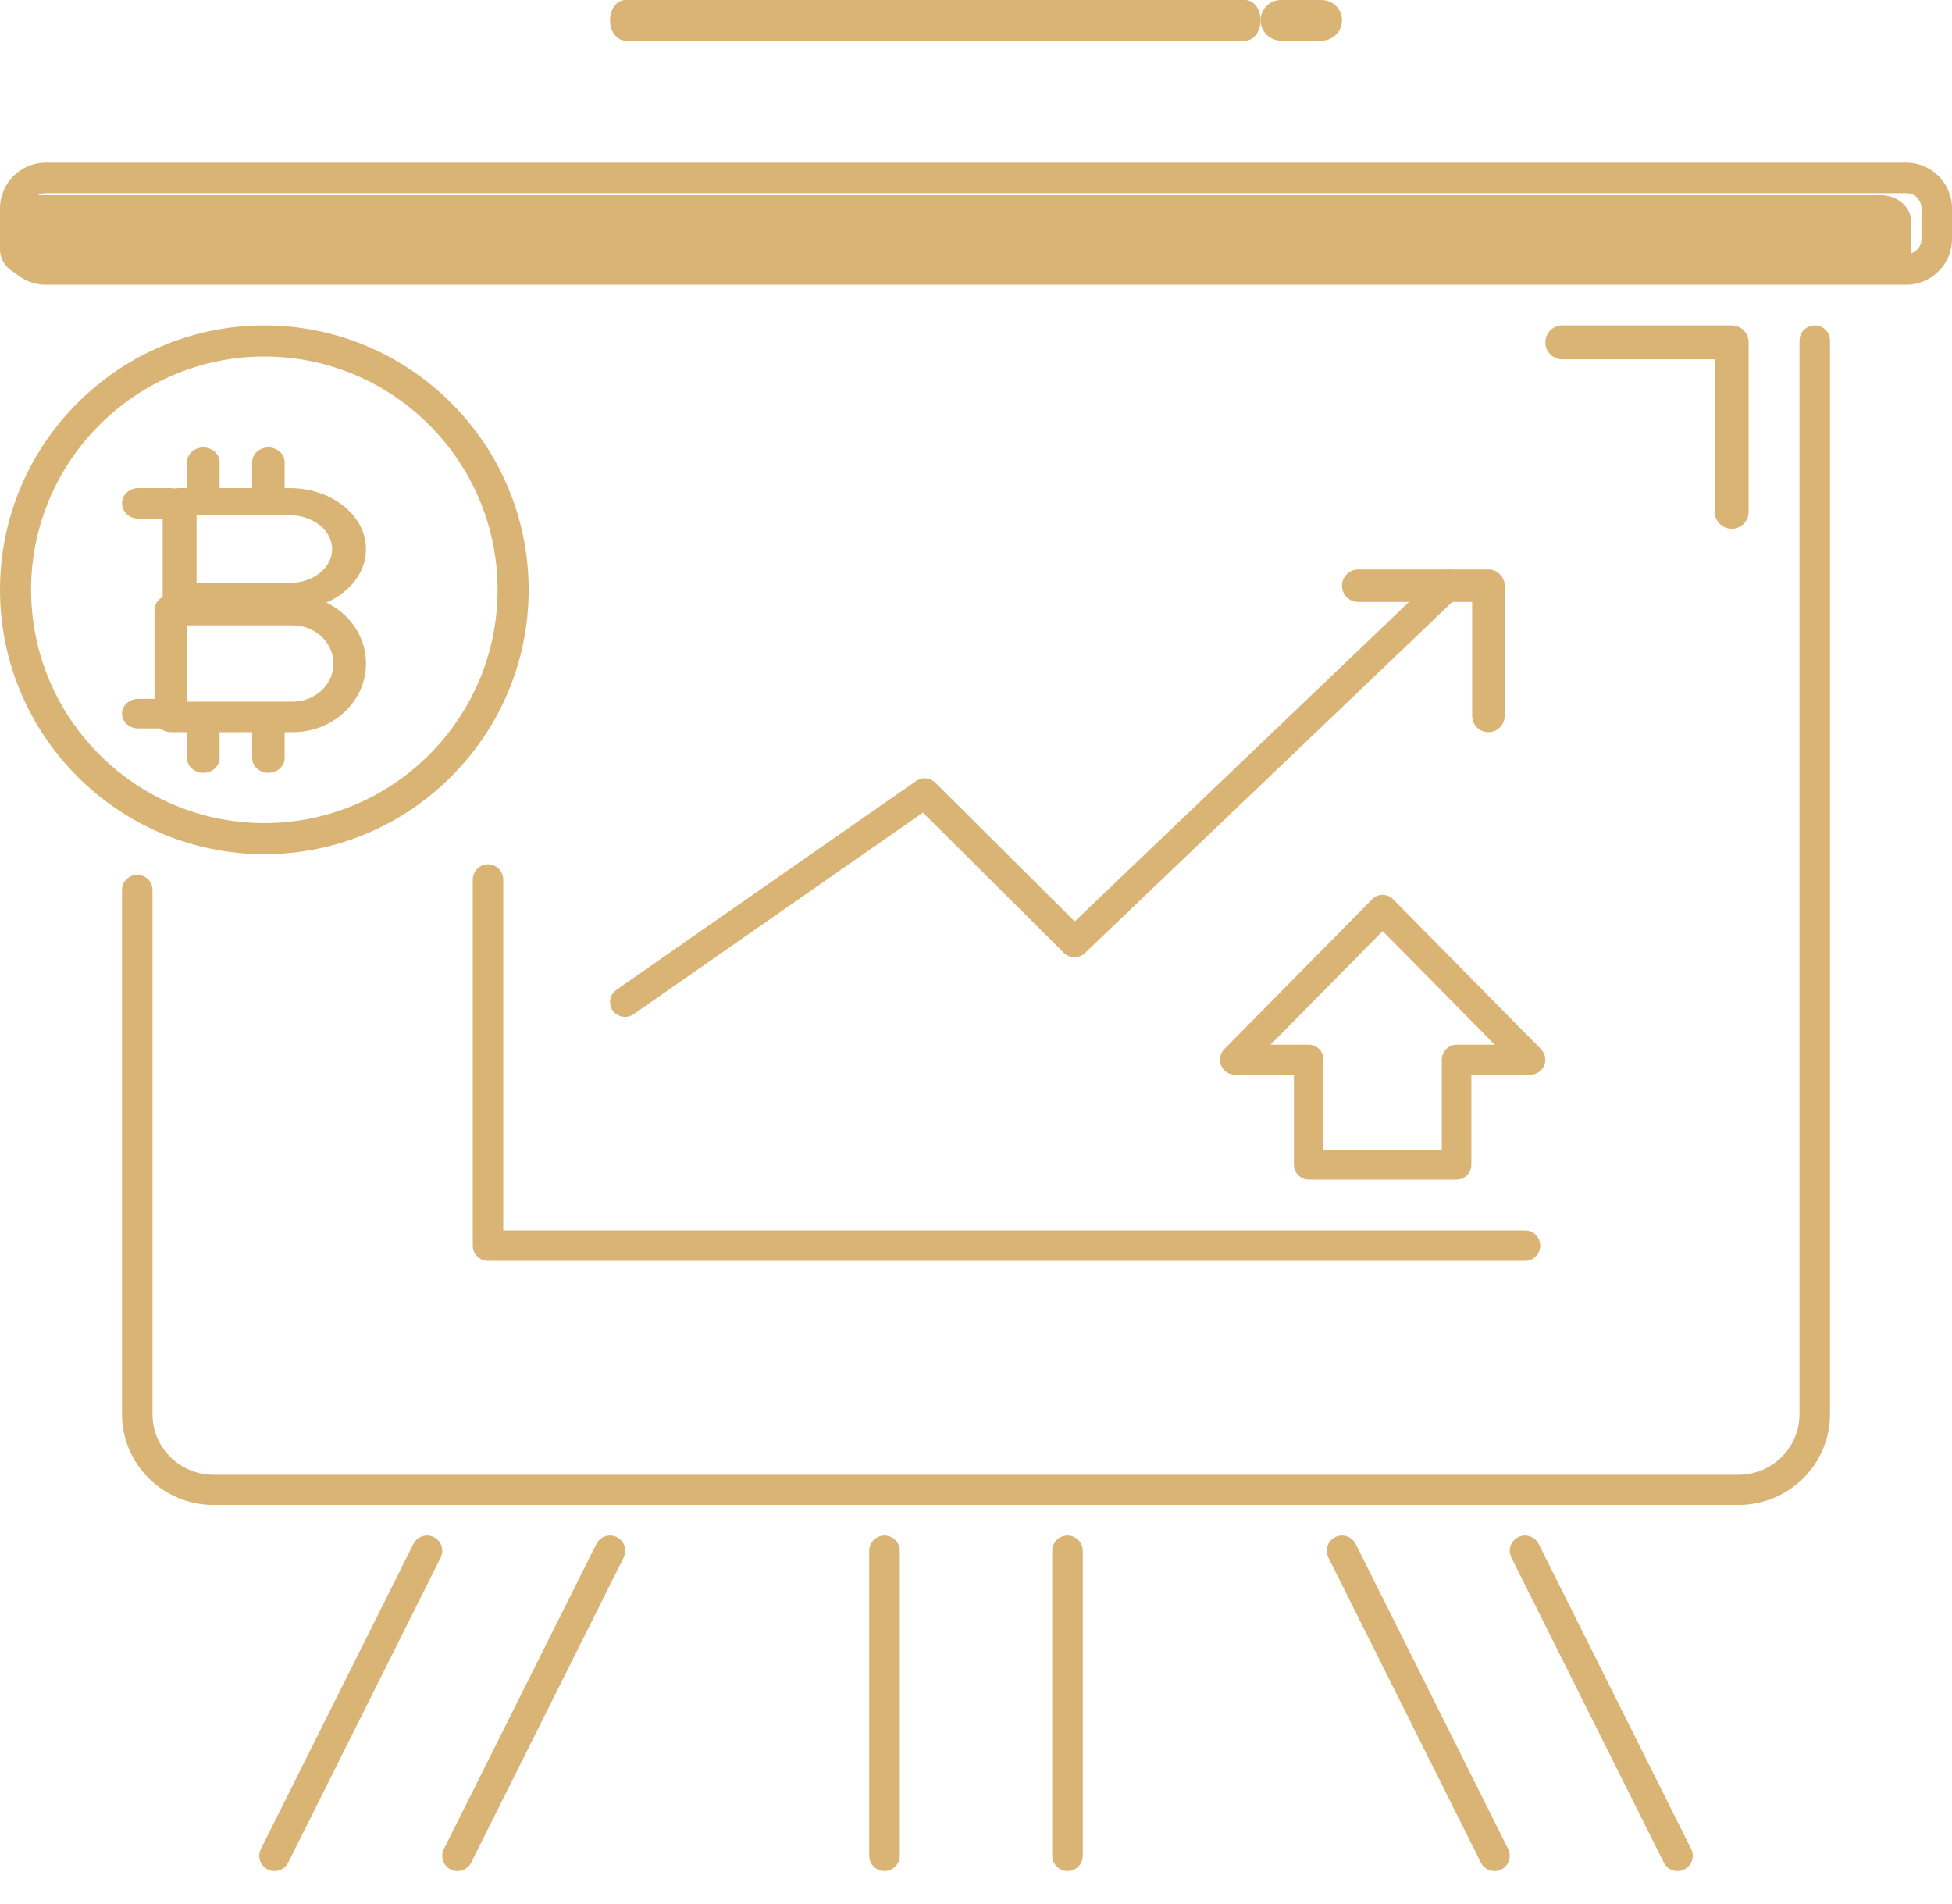 <?xml version="1.0" encoding="UTF-8"?>
<svg width="40px" height="39px" viewBox="0 0 40 39" version="1.1" xmlns="http://www.w3.org/2000/svg" xmlns:xlink="http://www.w3.org/1999/xlink">
    <title>cryptocurrencies-growing-up</title>
    <g id="官网页面" stroke="none" stroke-width="1" fill="none" fill-rule="evenodd">
        <g id="合作咨询表单弹窗-交互状态备份" transform="translate(-1470, -207)" fill="#DAB475" fill-rule="nonzero">
            <g id="cryptocurrencies-growing-up" transform="translate(1470, 207)">
                <path d="M35.625,30.833 L4.375,30.833 C3.341,30.833 2.5,29.999 2.5,28.974 L2.5,18.233 C2.5,18.062 2.64,17.923 2.812,17.923 C2.985,17.923 3.125,18.062 3.125,18.233 L3.125,28.974 C3.125,29.658 3.686,30.214 4.375,30.214 L35.625,30.214 C36.314,30.214 36.875,29.658 36.875,28.974 L36.875,6.976 C36.875,6.805 37.015,6.667 37.188,6.667 C37.36,6.667 37.5,6.805 37.5,6.976 L37.5,28.974 C37.5,29.999 36.659,30.833 35.625,30.833 Z" id="路径"></path>
                <path d="M38.545,4 L0.622,4 C0.278,4 6.07514039e-13,4.249 6.07514039e-13,4.556 L6.07514039e-13,5.111 C6.07514039e-13,5.418 0.278,5.667 0.622,5.667 L38.545,5.667 C38.888,5.667 39.167,5.418 39.167,5.111 L39.167,4.556 C39.167,4.249 38.888,4 38.545,4 Z" id="路径"></path>
                <path d="M39.062,5.833 L0.938,5.833 C0.421,5.833 0,5.413 0,4.896 L0,4.271 C0,3.754 0.421,3.333 0.938,3.333 L39.062,3.333 C39.579,3.333 40,3.754 40,4.271 L40,4.896 C40,5.413 39.579,5.833 39.062,5.833 Z M0.938,3.958 C0.765,3.958 0.625,4.098 0.625,4.271 L0.625,4.896 C0.625,5.068 0.765,5.208 0.938,5.208 L39.062,5.208 C39.235,5.208 39.375,5.068 39.375,4.896 L39.375,4.271 C39.375,4.098 39.235,3.958 39.062,3.958 L0.938,3.958 Z M21.875,38.333 C21.702,38.333 21.562,38.193 21.562,38.021 L21.562,31.771 C21.562,31.598 21.702,31.458 21.875,31.458 C22.048,31.458 22.188,31.598 22.188,31.771 L22.188,38.021 C22.188,38.193 22.048,38.333 21.875,38.333 Z M18.125,38.333 C17.952,38.333 17.812,38.193 17.812,38.021 L17.812,31.771 C17.812,31.598 17.952,31.458 18.125,31.458 C18.298,31.458 18.438,31.598 18.438,31.771 L18.438,38.021 C18.438,38.193 18.298,38.333 18.125,38.333 Z M34.375,38.333 C34.257,38.333 34.149,38.267 34.096,38.161 L30.971,31.911 C30.893,31.756 30.956,31.569 31.111,31.491 C31.265,31.414 31.453,31.477 31.53,31.631 L34.655,37.881 C34.703,37.978 34.698,38.093 34.641,38.185 C34.584,38.277 34.483,38.333 34.375,38.333 Z M30.625,38.333 C30.507,38.333 30.399,38.267 30.346,38.161 L27.221,31.911 C27.143,31.756 27.206,31.569 27.361,31.491 C27.515,31.414 27.703,31.477 27.78,31.631 L30.905,37.881 C30.953,37.978 30.948,38.093 30.891,38.185 C30.834,38.277 30.733,38.333 30.625,38.333 Z M9.375,38.333 C9.267,38.333 9.166,38.277 9.109,38.185 C9.052,38.093 9.047,37.978 9.096,37.881 L12.221,31.631 C12.298,31.476 12.486,31.414 12.64,31.491 C12.794,31.568 12.857,31.756 12.78,31.91 L9.655,38.16 C9.602,38.266 9.494,38.333 9.375,38.333 L9.375,38.333 Z M5.625,38.333 C5.517,38.333 5.416,38.277 5.359,38.185 C5.302,38.093 5.297,37.978 5.346,37.881 L8.471,31.631 C8.548,31.476 8.736,31.414 8.89,31.491 C9.044,31.568 9.107,31.756 9.03,31.91 L5.905,38.16 C5.852,38.266 5.744,38.333 5.625,38.333 L5.625,38.333 Z M31.25,25.833 L10,25.833 C9.827,25.833 9.688,25.693 9.688,25.521 L9.688,18.021 C9.688,17.848 9.827,17.708 10,17.708 C10.173,17.708 10.312,17.848 10.312,18.021 L10.312,25.208 L31.25,25.208 C31.423,25.208 31.562,25.348 31.562,25.521 C31.562,25.693 31.423,25.833 31.25,25.833 Z" id="形状"></path>
                <path d="M12.809,20.833 C12.675,20.835 12.555,20.749 12.514,20.621 C12.474,20.493 12.522,20.354 12.633,20.278 L18.773,16 C18.895,15.915 19.061,15.93 19.166,16.034 L22.023,18.878 L29.48,11.752 C29.602,11.635 29.797,11.639 29.914,11.761 C30.032,11.883 30.028,12.076 29.906,12.193 L22.231,19.526 C22.11,19.641 21.919,19.64 21.801,19.522 L18.913,16.648 L12.984,20.778 C12.933,20.814 12.872,20.834 12.809,20.833 L12.809,20.833 Z" id="路径"></path>
                <path d="M30.5,15 C30.316,15 30.167,14.851 30.167,14.667 L30.167,12.333 L27.833,12.333 C27.649,12.333 27.5,12.184 27.5,12 C27.5,11.816 27.649,11.667 27.833,11.667 L30.5,11.667 C30.684,11.667 30.833,11.816 30.833,12 L30.833,14.667 C30.833,14.851 30.684,15 30.5,15 Z" id="路径"></path>
                <path d="M5.417,17.5 C2.43,17.5 0,15.07 0,12.083 C0,9.097 2.43,6.667 5.417,6.667 C8.403,6.667 10.833,9.097 10.833,12.083 C10.833,15.07 8.403,17.5 5.417,17.5 Z M5.417,7.304 C2.781,7.304 0.637,9.448 0.637,12.083 C0.637,14.719 2.781,16.863 5.417,16.863 C8.052,16.863 10.196,14.719 10.196,12.083 C10.196,9.448 8.052,7.304 5.417,7.304 Z" id="形状"></path>
                <path d="M5.938,12.5 L3.681,12.5 C3.489,12.5 3.333,12.376 3.333,12.222 L3.333,10.278 C3.333,10.124 3.489,10 3.681,10 L5.938,10 C6.799,10 7.5,10.561 7.5,11.25 C7.5,11.939 6.799,12.5 5.938,12.5 Z M4.028,11.944 L5.938,11.944 C6.416,11.944 6.806,11.633 6.806,11.25 C6.806,10.867 6.416,10.556 5.938,10.556 L4.028,10.556 L4.028,11.944 Z" id="形状"></path>
                <path d="M6,15 L3.5,15 C3.316,15 3.167,14.86 3.167,14.688 L3.167,12.5 C3.167,12.327 3.316,12.188 3.5,12.188 L6,12.188 C6.827,12.188 7.5,12.818 7.5,13.594 C7.5,14.369 6.827,15 6,15 Z M3.833,14.375 L6,14.375 C6.459,14.375 6.833,14.024 6.833,13.594 C6.833,13.163 6.459,12.812 6,12.812 L3.833,12.812 L3.833,14.375 Z M3.5,10.625 L2.833,10.625 C2.649,10.625 2.5,10.485 2.5,10.312 C2.5,10.14 2.649,10 2.833,10 L3.5,10 C3.684,10 3.833,10.14 3.833,10.312 C3.833,10.485 3.684,10.625 3.5,10.625 Z" id="形状"></path>
                <path d="M3.5,14.924 L2.833,14.924 C2.649,14.924 2.5,14.789 2.5,14.621 C2.5,14.454 2.649,14.318 2.833,14.318 L3.5,14.318 C3.684,14.318 3.833,14.454 3.833,14.621 C3.833,14.789 3.684,14.924 3.5,14.924 Z M4.167,10.379 C3.983,10.379 3.833,10.243 3.833,10.076 L3.833,9.47 C3.833,9.302 3.983,9.167 4.167,9.167 C4.351,9.167 4.5,9.302 4.5,9.47 L4.5,10.076 C4.5,10.243 4.351,10.379 4.167,10.379 Z M5.5,10.379 C5.316,10.379 5.167,10.243 5.167,10.076 L5.167,9.47 C5.167,9.302 5.316,9.167 5.5,9.167 C5.684,9.167 5.833,9.302 5.833,9.47 L5.833,10.076 C5.833,10.243 5.684,10.379 5.5,10.379 Z M4.167,15.833 C3.983,15.833 3.833,15.698 3.833,15.53 L3.833,14.924 C3.833,14.757 3.983,14.621 4.167,14.621 C4.351,14.621 4.5,14.757 4.5,14.924 L4.5,15.53 C4.5,15.698 4.351,15.833 4.167,15.833 Z M5.5,15.833 C5.316,15.833 5.167,15.698 5.167,15.53 L5.167,14.924 C5.167,14.757 5.316,14.621 5.5,14.621 C5.684,14.621 5.833,14.757 5.833,14.924 L5.833,15.53 C5.833,15.698 5.684,15.833 5.5,15.833 Z" id="形状"></path>
                <path d="M29.848,24.167 L26.818,24.167 C26.651,24.167 26.515,24.029 26.515,23.86 L26.515,22.018 L25.304,22.018 C25.181,22.018 25.07,21.943 25.023,21.828 C24.976,21.713 25.002,21.581 25.089,21.493 L28.119,18.423 C28.237,18.303 28.429,18.303 28.547,18.423 L31.577,21.493 C31.664,21.581 31.691,21.713 31.644,21.828 C31.597,21.943 31.486,22.018 31.363,22.018 L30.151,22.018 L30.151,23.86 C30.151,24.029 30.015,24.167 29.848,24.167 L29.848,24.167 Z M27.121,23.553 L29.545,23.553 L29.545,21.711 C29.545,21.541 29.681,21.404 29.848,21.404 L30.632,21.404 L28.333,19.075 L26.035,21.404 L26.818,21.404 C26.986,21.404 27.121,21.541 27.121,21.711 L27.121,23.553 Z" id="形状"></path>
                <path d="M35.486,10.833 C35.294,10.833 35.139,10.678 35.139,10.486 L35.139,7.361 L32.014,7.361 C31.822,7.361 31.667,7.206 31.667,7.014 C31.667,6.822 31.822,6.667 32.014,6.667 L35.486,6.667 C35.678,6.667 35.833,6.822 35.833,7.014 L35.833,10.486 C35.833,10.678 35.678,10.833 35.486,10.833 Z" id="路径"></path>
                <path d="M27.083,0.833 L26.25,0.833 C26.02,0.833 25.833,0.647 25.833,0.417 C25.833,0.187 26.02,0 26.25,0 L27.083,0 C27.313,0 27.5,0.187 27.5,0.417 C27.5,0.647 27.313,0.833 27.083,0.833 Z" id="路径"></path>
                <path d="M25.516,0.833 L12.817,0.833 C12.642,0.833 12.5,0.647 12.5,0.417 C12.5,0.187 12.642,0 12.817,0 L25.516,0 C25.691,0 25.833,0.187 25.833,0.417 C25.833,0.647 25.691,0.833 25.516,0.833 Z" id="路径"></path>
            </g>
        </g>
    </g>
</svg>